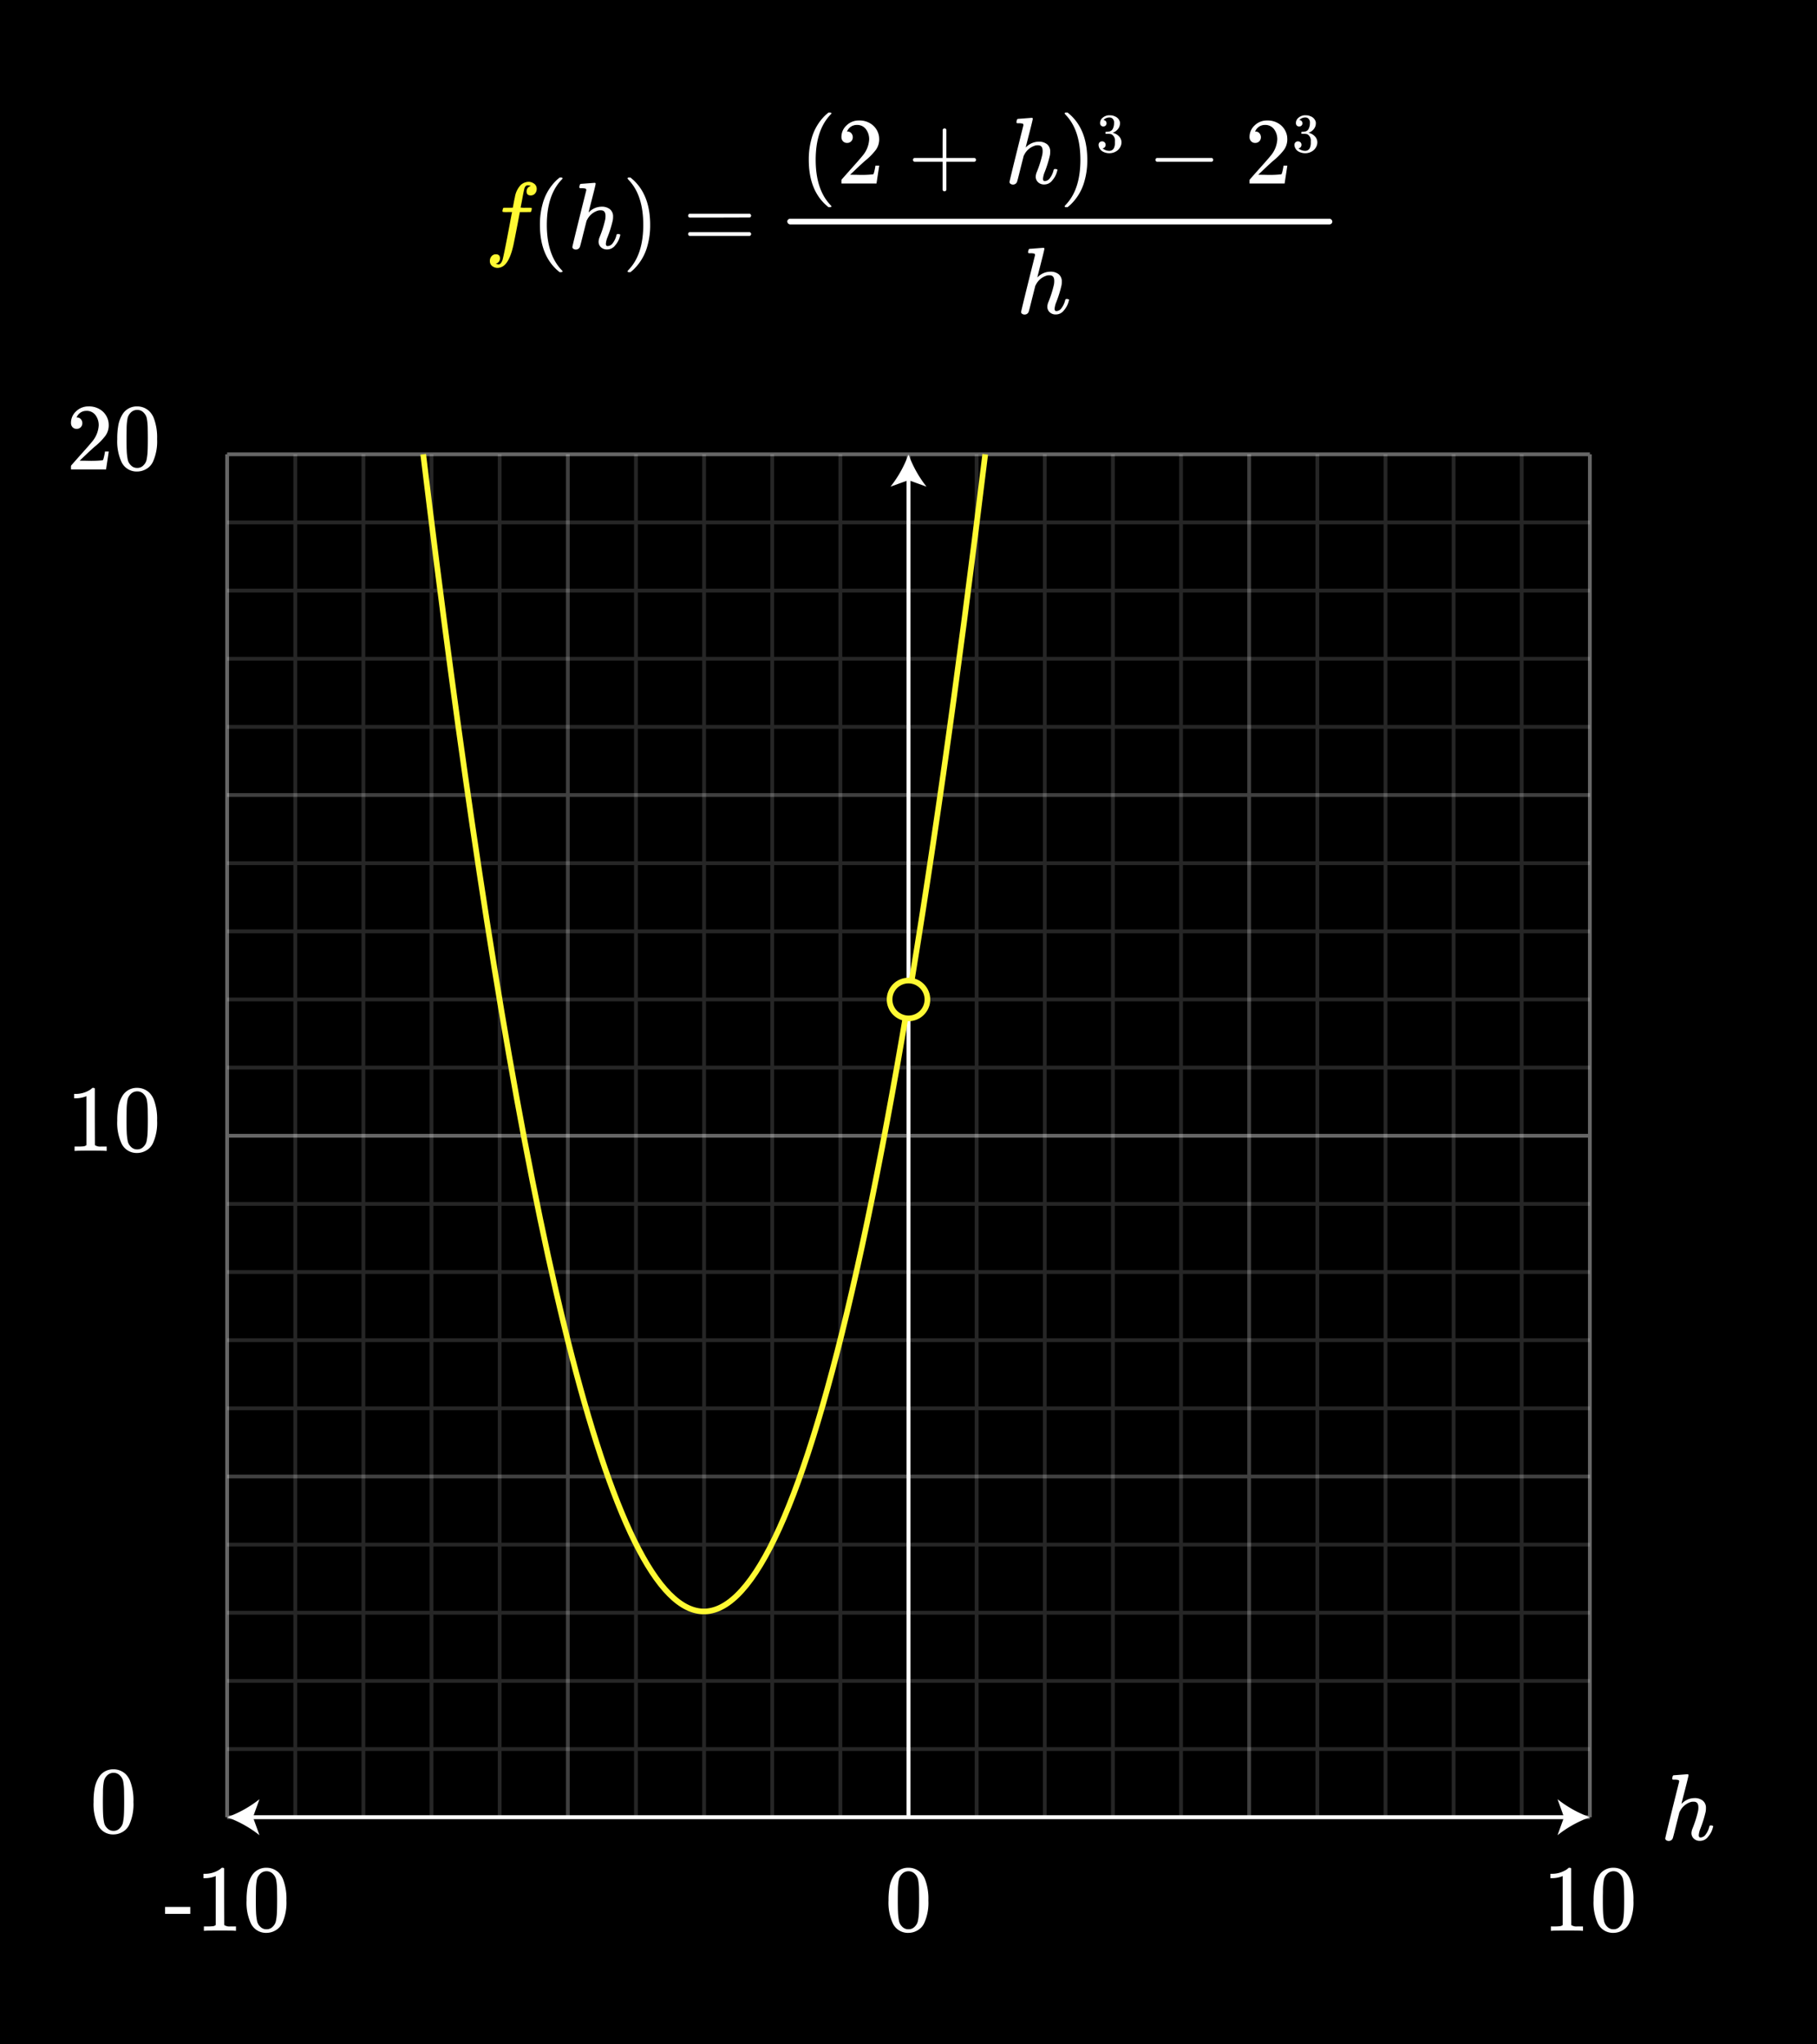 <svg xmlns="http://www.w3.org/2000/svg" width="480" height="540" viewBox="0 0 480 540"><defs><style>.a{isolation:isolate;}.b{fill:#fff;}.c{opacity:0.15;}.d,.g,.i{fill:none;}.d,.g{stroke:#fff;}.d,.i,.j{stroke-miterlimit:72;}.e{opacity:0.25;}.f{opacity:0.4;}.g{stroke-miterlimit:10;}.h{fill:#fff933;}.i,.j{stroke:#fff933;stroke-width:1.5px;}</style></defs><rect width="480" height="540"/><g class="a"><path class="b" d="M43.612,505.526V503.7h6.651v1.826Z"/><path class="b" d="M62.062,510q-.426-.075-3.975-.075-3.5,0-3.925.075h-.3v-1.15h.651a14.348,14.348,0,0,0,1.875-.074,1.63,1.63,0,0,0,.6-.3V495.55a.614.614,0,0,0-.2.075,7.358,7.358,0,0,1-2.575.475h-.475v-1.15h.475a6.96,6.96,0,0,0,3.5-.95,3.4,3.4,0,0,0,.775-.575c.034-.05.133-.075.3-.075a.634.634,0,0,1,.425.15v7.475l.025,7.5a2.419,2.419,0,0,0,1.625.375h1.475V510Z"/><path class="b" d="M66.562,495.375a4.414,4.414,0,0,1,3.826-2.025,4.609,4.609,0,0,1,3.2,1.25,5.422,5.422,0,0,1,1.15,1.7,14.3,14.3,0,0,1,.925,5.7,13.043,13.043,0,0,1-1.075,5.925,4.333,4.333,0,0,1-2.05,2.1,4.718,4.718,0,0,1-2.125.524,4.406,4.406,0,0,1-4.2-2.625A13.045,13.045,0,0,1,65.138,502a19.447,19.447,0,0,1,.312-3.838A8.382,8.382,0,0,1,66.562,495.375Zm5.626-.3a2.307,2.307,0,0,0-1.776-.8,2.381,2.381,0,0,0-1.8.8,3.006,3.006,0,0,0-.75,1.4,15.542,15.542,0,0,0-.25,2.85q0,.15-.012.975t-.013,1.375q0,2.4.051,3.351a14.123,14.123,0,0,0,.3,2.511,2.815,2.815,0,0,0,.75,1.313,2.215,2.215,0,0,0,1.724.75,2.189,2.189,0,0,0,1.7-.75,2.832,2.832,0,0,0,.75-1.313,14.219,14.219,0,0,0,.3-2.511q.049-.951.05-3.351,0-.549-.012-1.375c-.009-.55-.012-.875-.012-.975a15.727,15.727,0,0,0-.25-2.85A3.024,3.024,0,0,0,72.188,495.075Z"/></g><g class="a"><path class="b" d="M236.15,495.375a4.412,4.412,0,0,1,3.825-2.025,4.613,4.613,0,0,1,3.2,1.25,5.439,5.439,0,0,1,1.15,1.7,14.317,14.317,0,0,1,.925,5.7,13.043,13.043,0,0,1-1.075,5.925,4.337,4.337,0,0,1-2.05,2.1,4.721,4.721,0,0,1-2.125.524,4.4,4.4,0,0,1-4.2-2.625A13.043,13.043,0,0,1,234.725,502a19.438,19.438,0,0,1,.313-3.838A8.382,8.382,0,0,1,236.15,495.375Zm5.625-.3a2.305,2.305,0,0,0-1.775-.8,2.381,2.381,0,0,0-1.8.8,3.006,3.006,0,0,0-.75,1.4,15.361,15.361,0,0,0-.25,2.85q0,.15-.012.975t-.013,1.375q0,2.4.05,3.351a14.317,14.317,0,0,0,.3,2.511,2.832,2.832,0,0,0,.75,1.313,2.217,2.217,0,0,0,1.725.75,2.19,2.19,0,0,0,1.7-.75,2.849,2.849,0,0,0,.75-1.313,14.219,14.219,0,0,0,.3-2.511q.049-.951.05-3.351,0-.549-.013-1.375t-.012-.975a15.542,15.542,0,0,0-.25-2.85A3.006,3.006,0,0,0,241.775,495.075Z"/></g><g class="a"><path class="b" d="M417.9,510q-.425-.075-3.974-.075-3.5,0-3.925.075h-.3v-1.15h.65a14.348,14.348,0,0,0,1.875-.074,1.639,1.639,0,0,0,.6-.3V495.55a.6.6,0,0,0-.2.075,7.363,7.363,0,0,1-2.575.475h-.475v-1.15h.475a6.96,6.96,0,0,0,3.5-.95,3.448,3.448,0,0,0,.775-.575q.05-.075.3-.075a.638.638,0,0,1,.425.15v7.475l.025,7.5a2.419,2.419,0,0,0,1.625.375h1.475V510Z"/><path class="b" d="M422.4,495.375a4.415,4.415,0,0,1,3.826-2.025,4.613,4.613,0,0,1,3.2,1.25,5.439,5.439,0,0,1,1.15,1.7,14.317,14.317,0,0,1,.925,5.7,13.043,13.043,0,0,1-1.075,5.925,4.341,4.341,0,0,1-2.05,2.1,4.721,4.721,0,0,1-2.125.524,4.4,4.4,0,0,1-4.2-2.625A13.043,13.043,0,0,1,420.975,502a19.524,19.524,0,0,1,.312-3.838A8.4,8.4,0,0,1,422.4,495.375Zm5.625-.3a2.3,2.3,0,0,0-1.774-.8,2.381,2.381,0,0,0-1.8.8,3.006,3.006,0,0,0-.75,1.4,15.361,15.361,0,0,0-.25,2.85c0,.1,0,.425-.012.975s-.013,1.009-.013,1.375q0,2.4.05,3.351a14.341,14.341,0,0,0,.3,2.511,2.849,2.849,0,0,0,.75,1.313,2.221,2.221,0,0,0,1.726.75,2.19,2.19,0,0,0,1.7-.75,2.849,2.849,0,0,0,.75-1.313,14.317,14.317,0,0,0,.3-2.511q.05-.951.05-3.351,0-.549-.013-1.375t-.013-.975a15.361,15.361,0,0,0-.25-2.85A2.989,2.989,0,0,0,428.024,495.075Z"/></g><g class="a"><path class="b" d="M20.25,113.276a1.4,1.4,0,0,1-1.1-.451,1.594,1.594,0,0,1-.4-1.1,4.1,4.1,0,0,1,1.362-3.087,4.587,4.587,0,0,1,3.263-1.288,5.423,5.423,0,0,1,3.563,1.163,4.88,4.88,0,0,1,1.737,3.037,7.6,7.6,0,0,1,.05.825,4.731,4.731,0,0,1-.875,2.725,16.607,16.607,0,0,1-2.825,2.875q-.9.776-2.5,2.3l-1.475,1.4,1.9.025a30.085,30.085,0,0,0,4.175-.125c.066-.016.15-.191.25-.525a16.025,16.025,0,0,0,.35-1.7v-.074h1v.074l-.7,4.575V124H18.75v-.474a1.7,1.7,0,0,1,.05-.576q.024-.024,2.1-2.375,2.724-3.024,3.5-4a7.244,7.244,0,0,0,1.675-4.174,4.365,4.365,0,0,0-.863-2.763,2.878,2.878,0,0,0-2.412-1.112,2.743,2.743,0,0,0-2.35,1.3c-.033.067-.084.159-.15.275a.568.568,0,0,0-.075.15c0,.017.042.026.125.026a1.27,1.27,0,0,1,1.012.449,1.559,1.559,0,0,1,.388,1.051,1.493,1.493,0,0,1-.413,1.062A1.427,1.427,0,0,1,20.25,113.276Z"/><path class="b" d="M32.4,109.375a4.412,4.412,0,0,1,3.825-2.025,4.613,4.613,0,0,1,3.2,1.25,5.439,5.439,0,0,1,1.15,1.7A14.317,14.317,0,0,1,41.5,116a13.043,13.043,0,0,1-1.075,5.925,4.337,4.337,0,0,1-2.05,2.1,4.721,4.721,0,0,1-2.125.524,4.4,4.4,0,0,1-4.2-2.625A13.043,13.043,0,0,1,30.975,116a19.438,19.438,0,0,1,.313-3.838A8.382,8.382,0,0,1,32.4,109.375Zm5.625-.3a2.3,2.3,0,0,0-1.775-.8,2.381,2.381,0,0,0-1.8.8,3.006,3.006,0,0,0-.75,1.4,15.361,15.361,0,0,0-.25,2.85q0,.15-.012.975t-.013,1.375q0,2.4.05,3.351a14.317,14.317,0,0,0,.3,2.511,2.832,2.832,0,0,0,.75,1.313,2.217,2.217,0,0,0,1.725.75,2.19,2.19,0,0,0,1.7-.75,2.849,2.849,0,0,0,.75-1.313,14.317,14.317,0,0,0,.3-2.511q.05-.951.05-3.351,0-.549-.012-1.375t-.013-.975a15.542,15.542,0,0,0-.25-2.85A3.006,3.006,0,0,0,38.025,109.075Z"/></g><g class="a"><path class="b" d="M27.9,304q-.426-.075-3.975-.075-3.5,0-3.925.075h-.3v-1.15h.65a14.348,14.348,0,0,0,1.875-.074,1.639,1.639,0,0,0,.6-.3V289.55a.606.606,0,0,0-.2.075,7.363,7.363,0,0,1-2.575.475h-.475v-1.15h.475a6.96,6.96,0,0,0,3.5-.95,3.448,3.448,0,0,0,.775-.575q.05-.075.3-.075a.636.636,0,0,1,.425.15v7.475l.025,7.5a2.419,2.419,0,0,0,1.625.375h1.475V304Z"/><path class="b" d="M32.4,289.375a4.412,4.412,0,0,1,3.825-2.025,4.613,4.613,0,0,1,3.2,1.25,5.439,5.439,0,0,1,1.15,1.7A14.317,14.317,0,0,1,41.5,296a13.043,13.043,0,0,1-1.075,5.925,4.337,4.337,0,0,1-2.05,2.1,4.721,4.721,0,0,1-2.125.524,4.4,4.4,0,0,1-4.2-2.625A13.043,13.043,0,0,1,30.975,296a19.438,19.438,0,0,1,.313-3.838A8.382,8.382,0,0,1,32.4,289.375Zm5.625-.3a2.3,2.3,0,0,0-1.775-.8,2.381,2.381,0,0,0-1.8.8,3.006,3.006,0,0,0-.75,1.4,15.361,15.361,0,0,0-.25,2.85q0,.15-.012.975t-.013,1.375q0,2.4.05,3.351a14.317,14.317,0,0,0,.3,2.511,2.832,2.832,0,0,0,.75,1.313,2.217,2.217,0,0,0,1.725.75,2.19,2.19,0,0,0,1.7-.75,2.849,2.849,0,0,0,.75-1.313,14.317,14.317,0,0,0,.3-2.511q.05-.951.05-3.351,0-.549-.012-1.375t-.013-.975a15.542,15.542,0,0,0-.25-2.85A3.006,3.006,0,0,0,38.025,289.075Z"/></g><g class="a"><path class="b" d="M26.15,469.375a4.412,4.412,0,0,1,3.825-2.025,4.613,4.613,0,0,1,3.2,1.25,5.439,5.439,0,0,1,1.15,1.7,14.317,14.317,0,0,1,.925,5.7,13.043,13.043,0,0,1-1.075,5.925,4.337,4.337,0,0,1-2.05,2.1A4.721,4.721,0,0,1,30,484.55a4.4,4.4,0,0,1-4.2-2.625A13.043,13.043,0,0,1,24.725,476a19.438,19.438,0,0,1,.313-3.838A8.382,8.382,0,0,1,26.15,469.375Zm5.625-.3a2.3,2.3,0,0,0-1.775-.8,2.381,2.381,0,0,0-1.8.8,3.006,3.006,0,0,0-.75,1.4,15.361,15.361,0,0,0-.25,2.85q0,.15-.012.975t-.013,1.375q0,2.4.05,3.351a14.317,14.317,0,0,0,.3,2.511,2.832,2.832,0,0,0,.75,1.313A2.217,2.217,0,0,0,30,483.6a2.19,2.19,0,0,0,1.7-.75,2.849,2.849,0,0,0,.75-1.313,14.317,14.317,0,0,0,.3-2.511q.05-.951.05-3.351,0-.549-.012-1.375t-.013-.975a15.542,15.542,0,0,0-.25-2.85A3.006,3.006,0,0,0,31.775,469.075Z"/></g><g class="c"><line class="d" x1="78" y1="120" x2="78" y2="480"/><line class="d" x1="96" y1="120" x2="96" y2="480"/><line class="d" x1="114" y1="120" x2="114" y2="480"/><line class="d" x1="132" y1="120" x2="132" y2="480"/><line class="d" x1="168" y1="120" x2="168" y2="480"/><line class="d" x1="186" y1="120" x2="186" y2="480"/><line class="d" x1="204" y1="120" x2="204" y2="480"/><line class="d" x1="222" y1="120" x2="222" y2="480"/><line class="d" x1="258" y1="120" x2="258" y2="480"/><line class="d" x1="276" y1="120" x2="276" y2="480"/><line class="d" x1="294" y1="120" x2="294" y2="480"/><line class="d" x1="312" y1="120" x2="312" y2="480"/><line class="d" x1="348" y1="120" x2="348" y2="480"/><line class="d" x1="366" y1="120" x2="366" y2="480"/><line class="d" x1="384" y1="120" x2="384" y2="480"/><line class="d" x1="402" y1="120" x2="402" y2="480"/><line class="d" x1="60" y1="138" x2="420" y2="138"/><line class="d" x1="60" y1="156" x2="420" y2="156"/><line class="d" x1="60" y1="174" x2="420" y2="174"/><line class="d" x1="60" y1="192" x2="420" y2="192"/><line class="d" x1="60" y1="228" x2="420" y2="228"/><line class="d" x1="60" y1="246" x2="420" y2="246"/><line class="d" x1="60" y1="264" x2="420" y2="264"/><line class="d" x1="60" y1="282" x2="420" y2="282"/><line class="d" x1="60" y1="318" x2="420" y2="318"/><line class="d" x1="60" y1="336" x2="420" y2="336"/><line class="d" x1="60" y1="354" x2="420" y2="354"/><line class="d" x1="60" y1="372" x2="420" y2="372"/><line class="d" x1="60" y1="408" x2="420" y2="408"/><line class="d" x1="60" y1="426" x2="420" y2="426"/><line class="d" x1="60" y1="444" x2="420" y2="444"/><line class="d" x1="60" y1="462" x2="420" y2="462"/></g><g class="e"><line class="d" x1="150" y1="120" x2="150" y2="480"/><line class="d" x1="330" y1="120" x2="330" y2="480"/><line class="d" x1="60" y1="210" x2="420" y2="210"/><line class="d" x1="60" y1="390" x2="420" y2="390"/></g><g class="f"><line class="d" x1="60" y1="120" x2="60" y2="480"/><line class="d" x1="240" y1="120" x2="240" y2="480"/><line class="d" x1="420" y1="120" x2="420" y2="480"/><line class="d" x1="60" y1="120" x2="420" y2="120"/><line class="d" x1="60" y1="300" x2="420" y2="300"/><line class="d" x1="60" y1="480" x2="420" y2="480"/></g><line class="g" x1="66.035" y1="480" x2="413.965" y2="480"/><path class="b" d="M60,480a30.231,30.231,0,0,1,8.547,4.756L66.827,480l1.72-4.755A30.2,30.2,0,0,1,60,480Z"/><path class="b" d="M420,480a30.231,30.231,0,0,0-8.547,4.756l1.72-4.756-1.72-4.755A30.2,30.2,0,0,0,420,480Z"/><path class="b" d="M449.061,486.25a2.24,2.24,0,0,1-1.6-.588,1.977,1.977,0,0,1-.625-1.511,3.522,3.522,0,0,1,.25-1.1,29.432,29.432,0,0,0,1.5-4.725,4.972,4.972,0,0,0,.075-.95q0-1.475-1.225-1.474a3.014,3.014,0,0,0-.65.049,4.76,4.76,0,0,0-2.95,2.4l-.175.325-.85,3.375q-.8,3.25-.925,3.55a1.129,1.129,0,0,1-1.1.676,1.067,1.067,0,0,1-.588-.188.564.564,0,0,1-.287-.488q0-.3,3.675-15a.452.452,0,0,0-.15-.4,3.783,3.783,0,0,0-1-.125h-.525a.713.713,0,0,1-.163-.2,2.612,2.612,0,0,1,.063-.474c.084-.317.191-.476.325-.476q.024,0,1.812-.138t1.813-.136c.2,0,.3.074.3.224q0,.276-.9,3.776-.951,3.7-.95,3.774c0,.034.059-.008.175-.125a4.715,4.715,0,0,1,3.25-1.35,3.367,3.367,0,0,1,2.2.675,2.4,2.4,0,0,1,.825,1.975,4.972,4.972,0,0,1-.075.95,31.165,31.165,0,0,1-1.375,4.425,5.975,5.975,0,0,0-.45,1.775.9.9,0,0,0,.125.475.457.457,0,0,0,.375.125,1.709,1.709,0,0,0,1.312-.762,5.589,5.589,0,0,0,.963-2.038.643.643,0,0,1,.15-.325.934.934,0,0,1,.4-.05q.474.075.5.2c0,.017-.033.142-.1.375a5.72,5.72,0,0,1-1.275,2.425A2.627,2.627,0,0,1,449.061,486.25Z"/><path class="h" d="M130.981,69.694c.45.1.691.15.725.15q.575,0,1-1.049.3-.826,1.825-8.9.7-3.774.724-3.8v-.075h-1.174a6.662,6.662,0,0,1-1.25-.05c-.117-.066-.134-.25-.05-.549a2.146,2.146,0,0,1,.125-.4.223.223,0,0,1,.213-.137c.107-.008.5-.013,1.162-.013a10.717,10.717,0,0,0,1.2-.025q0-.05.225-1.25t.3-1.45a6.1,6.1,0,0,1,1.576-3.3,3.235,3.235,0,0,1,2.075-.825,2.55,2.55,0,0,1,1.512.55,1.625,1.625,0,0,1,.613,1.325,1.768,1.768,0,0,1-.45,1.225,1.448,1.448,0,0,1-1.125.5q-1.1,0-1.1-1.05a1.412,1.412,0,0,1,.875-1.35l.225-.125a2.468,2.468,0,0,0-.75-.15q-.726,0-.951.95-.2.75-.649,3.276l-.325,1.649a7.064,7.064,0,0,0,1.375.05q1.125,0,1.349.025c.151.017.226.075.226.175a2.8,2.8,0,0,1-.175.8.245.245,0,0,1-.238.138q-.187.012-1.337.012h-1.4l-.576,3.05q-.924,4.776-1.149,5.775-.851,3.776-2.275,5.125a2.816,2.816,0,0,1-1.826.8,2.269,2.269,0,0,1-1.5-.5,1.642,1.642,0,0,1-.6-1.325,1.847,1.847,0,0,1,.45-1.263,1.436,1.436,0,0,1,1.125-.511q1.1,0,1.1,1.049a1.411,1.411,0,0,1-.875,1.35Z"/><path class="b" d="M148.606,71.67q0,.224-.45.224h-.325l-.7-.6q-4.5-4.1-4.5-11.9a20.176,20.176,0,0,1,.726-5.575,13.488,13.488,0,0,1,3.774-6.325c.118-.1.25-.212.4-.337s.25-.213.3-.263h.325a.6.6,0,0,1,.375.075.216.216,0,0,1,.075.15q0,.1-.275.375-3.874,4.1-3.875,11.9t3.875,11.9Q148.606,71.568,148.606,71.67Z"/><path class="b" d="M160.355,65.894a2.242,2.242,0,0,1-1.6-.588,1.977,1.977,0,0,1-.625-1.511,3.522,3.522,0,0,1,.25-1.1,29.227,29.227,0,0,0,1.5-4.725,4.962,4.962,0,0,0,.076-.95q0-1.474-1.226-1.474a3,3,0,0,0-.649.049,4.759,4.759,0,0,0-2.951,2.4l-.174.325-.851,3.375q-.8,3.25-.925,3.55a1.129,1.129,0,0,1-1.1.676,1.062,1.062,0,0,1-.588-.188.562.562,0,0,1-.287-.488q0-.3,3.674-15a.449.449,0,0,0-.15-.4,3.783,3.783,0,0,0-1-.125h-.524a.705.705,0,0,1-.164-.2,2.722,2.722,0,0,1,.063-.474c.084-.317.191-.476.325-.476q.025,0,1.813-.138t1.812-.136c.2,0,.3.074.3.224q0,.276-.9,3.776-.951,3.7-.951,3.774c0,.034.059-.008.175-.125a4.719,4.719,0,0,1,3.25-1.35,3.365,3.365,0,0,1,2.2.675,2.4,2.4,0,0,1,.826,1.975,4.962,4.962,0,0,1-.076.95,31.165,31.165,0,0,1-1.375,4.425,6.008,6.008,0,0,0-.45,1.775.916.916,0,0,0,.125.475.459.459,0,0,0,.375.125,1.713,1.713,0,0,0,1.313-.762,5.6,5.6,0,0,0,.963-2.038.636.636,0,0,1,.149-.325.94.94,0,0,1,.4-.05q.476.075.5.2,0,.026-.1.375a5.732,5.732,0,0,1-1.276,2.425A2.627,2.627,0,0,1,160.355,65.894Z"/><path class="b" d="M165.905,46.92l.1-.026h.551l.7.6q4.5,4.1,4.5,11.9a19.732,19.732,0,0,1-.724,5.55,13.493,13.493,0,0,1-3.776,6.351c-.116.1-.25.212-.4.337s-.25.212-.3.262h-.3a.916.916,0,0,1-.386-.05c-.059-.034-.088-.117-.088-.25.016-.016.108-.125.275-.325q3.875-4.025,3.875-11.875t-3.875-11.875c-.167-.2-.259-.308-.275-.325A.29.29,0,0,1,165.905,46.92Z"/><path class="b" d="M181.78,56.969a.545.545,0,0,1,.349-.5h15.925a.548.548,0,0,1,.375.5.565.565,0,0,1-.349.475l-7.951.025h-7.95A.5.5,0,0,1,181.78,56.969Zm0,4.85a.5.5,0,0,1,.4-.5h15.9a.915.915,0,0,0,.112.088,1.131,1.131,0,0,1,.125.1.412.412,0,0,1,.075.125.469.469,0,0,1,.037.187.546.546,0,0,1-.375.5H182.129A.543.543,0,0,1,181.78,61.819Z"/><path class="b" d="M219.632,54.5q0,.225-.45.225h-.325c-.117-.1-.35-.3-.7-.6q-4.5-4.1-4.5-11.9a20.139,20.139,0,0,1,.725-5.575,13.486,13.486,0,0,1,3.775-6.325c.116-.1.25-.212.4-.337s.25-.213.3-.263h.325a.585.585,0,0,1,.375.076.212.212,0,0,1,.075.149c0,.067-.091.192-.275.375q-3.876,4.1-3.875,11.9t3.875,11.9C219.541,54.308,219.632,54.433,219.632,54.5Z"/><path class="b" d="M223.782,37.75a1.4,1.4,0,0,1-1.1-.449,1.6,1.6,0,0,1-.4-1.1,4.1,4.1,0,0,1,1.362-3.087,4.586,4.586,0,0,1,3.263-1.288,5.42,5.42,0,0,1,3.562,1.163,4.879,4.879,0,0,1,1.738,3.037,7.6,7.6,0,0,1,.05.825,4.731,4.731,0,0,1-.875,2.725,16.607,16.607,0,0,1-2.825,2.875q-.9.775-2.5,2.3l-1.475,1.4,1.9.026a30.085,30.085,0,0,0,4.175-.125c.066-.017.15-.192.25-.526a16.025,16.025,0,0,0,.35-1.7V43.75h1v.075l-.7,4.575v.075h-9.275V48a1.654,1.654,0,0,1,.05-.574q.024-.026,2.1-2.375,2.724-3.026,3.5-4a7.256,7.256,0,0,0,1.675-4.176,4.372,4.372,0,0,0-.863-2.762A2.877,2.877,0,0,0,226.332,33a2.743,2.743,0,0,0-2.35,1.3c-.034.066-.084.158-.15.274a.568.568,0,0,0-.075.15c0,.017.041.025.125.025a1.272,1.272,0,0,1,1.012.45,1.562,1.562,0,0,1,.388,1.05,1.494,1.494,0,0,1-.413,1.063A1.422,1.422,0,0,1,223.782,37.75Z"/><path class="b" d="M241.182,42.225a.546.546,0,0,1,.35-.5h7.475v-3.75l.025-3.75c.166-.216.325-.325.475-.325a.546.546,0,0,1,.5.375v7.45h7.45a.521.521,0,0,1,0,1h-7.45v7.451a.533.533,0,0,1-1,0V42.725h-7.475A.544.544,0,0,1,241.182,42.225Z"/><path class="b" d="M275.832,48.725a2.246,2.246,0,0,1-1.6-.587,1.983,1.983,0,0,1-.625-1.513,3.523,3.523,0,0,1,.25-1.1,29.222,29.222,0,0,0,1.5-4.724,4.973,4.973,0,0,0,.076-.951q0-1.475-1.226-1.475a2.9,2.9,0,0,0-.649.051,4.754,4.754,0,0,0-2.951,2.4l-.174.325-.851,3.375q-.8,3.251-.925,3.55a1.129,1.129,0,0,1-1.1.675,1.061,1.061,0,0,1-.588-.187.562.562,0,0,1-.287-.488q0-.3,3.674-15a.445.445,0,0,0-.15-.4,3.7,3.7,0,0,0-1-.125h-.524a.674.674,0,0,1-.163-.2,2.472,2.472,0,0,1,.062-.475c.083-.316.191-.475.325-.475q.026,0,1.813-.137t1.812-.138q.3,0,.3.225,0,.276-.9,3.775-.951,3.7-.951,3.775c0,.034.058-.008.175-.125a4.713,4.713,0,0,1,3.25-1.349,3.367,3.367,0,0,1,2.2.674,2.406,2.406,0,0,1,.826,1.975,4.962,4.962,0,0,1-.076.95,31.2,31.2,0,0,1-1.375,4.425,6.008,6.008,0,0,0-.45,1.775.916.916,0,0,0,.125.475.459.459,0,0,0,.375.125,1.708,1.708,0,0,0,1.313-.762,5.629,5.629,0,0,0,.963-2.038.636.636,0,0,1,.149-.325.937.937,0,0,1,.4-.05q.475.075.5.2c0,.017-.034.142-.1.375a5.72,5.72,0,0,1-1.275,2.425A2.63,2.63,0,0,1,275.832,48.725Z"/><path class="b" d="M281.382,29.75l.1-.025h.55l.7.6q4.5,4.1,4.5,11.9a19.736,19.736,0,0,1-.725,5.55,13.489,13.489,0,0,1-3.775,6.35q-.175.15-.4.338c-.15.125-.25.213-.3.262h-.3a.941.941,0,0,1-.387-.049c-.059-.034-.088-.118-.088-.25.016-.018.108-.125.275-.326q3.875-4.024,3.875-11.875T281.532,30.35c-.167-.2-.259-.308-.275-.325A.3.3,0,0,1,281.382,29.75Z"/><path class="b" d="M291.458,33.4a.8.8,0,0,1-.62-.248.917.917,0,0,1-.226-.641,1.758,1.758,0,0,1,.657-1.392,2.782,2.782,0,0,1,1.515-.663H293q.51,0,.641.014a3.527,3.527,0,0,1,.976.307,2.166,2.166,0,0,1,1.21,1.37,1.418,1.418,0,0,1,.044.393,2.43,2.43,0,0,1-.532,1.538,2.95,2.95,0,0,1-1.333.969c-.049.02-.049.034,0,.043a.794.794,0,0,0,.145.044,3.1,3.1,0,0,1,1.5.926,2.233,2.233,0,0,1,.613,1.537,2.54,2.54,0,0,1-.278,1.152,2.889,2.889,0,0,1-1.143,1.232,3.324,3.324,0,0,1-1.772.488,3.49,3.49,0,0,1-1.7-.408,2.105,2.105,0,0,1-1.006-1.094,1.656,1.656,0,0,1-.145-.713.875.875,0,0,1,.269-.664.972.972,0,0,1,1.32.007.9.9,0,0,1,.262.657.936.936,0,0,1-.189.583.861.861,0,0,1-.511.32l-.1.029a2.741,2.741,0,0,0,1.806.656,1.3,1.3,0,0,0,1.21-.772,3.356,3.356,0,0,0,.248-1.473v-.291a1.867,1.867,0,0,0-.932-1.851,3.09,3.09,0,0,0-.89-.1l-.612-.014-.043-.03a.527.527,0,0,1-.03-.233.343.343,0,0,1,.044-.218.115.115,0,0,1,.073-.044,5.1,5.1,0,0,0,.845-.073,1.265,1.265,0,0,0,.977-.722A3.222,3.222,0,0,0,294.3,32.5a1.387,1.387,0,0,0-.51-1.268,1.21,1.21,0,0,0-.686-.2,2.153,2.153,0,0,0-1.282.394.633.633,0,0,0-.132.094,1.152,1.152,0,0,0-.116.124l-.044.059.1.029a.7.7,0,0,1,.488.277.889.889,0,0,1,.2.568.8.8,0,0,1-.24.59A.836.836,0,0,1,291.458,33.4Z"/><path class="b" d="M305.244,42.225a.544.544,0,0,1,.351-.5h14.524a.521.521,0,0,1,0,1H305.6A.542.542,0,0,1,305.244,42.225Z"/><path class="b" d="M331.594,37.75a1.4,1.4,0,0,1-1.1-.449,1.6,1.6,0,0,1-.4-1.1,4.1,4.1,0,0,1,1.362-3.087,4.586,4.586,0,0,1,3.263-1.288,5.419,5.419,0,0,1,3.562,1.163,4.879,4.879,0,0,1,1.738,3.037,7.584,7.584,0,0,1,.049.825,4.723,4.723,0,0,1-.875,2.725,16.553,16.553,0,0,1-2.824,2.875q-.9.775-2.5,2.3l-1.475,1.4,1.9.026a30.085,30.085,0,0,0,4.175-.125c.066-.017.15-.192.25-.526a15.867,15.867,0,0,0,.349-1.7V43.75h1v.075l-.7,4.575v.075h-9.275V48a1.654,1.654,0,0,1,.05-.574q.024-.026,2.1-2.375,2.725-3.026,3.5-4a7.256,7.256,0,0,0,1.675-4.176,4.378,4.378,0,0,0-.862-2.762A2.881,2.881,0,0,0,334.144,33a2.743,2.743,0,0,0-2.35,1.3c-.034.066-.084.158-.15.274a.589.589,0,0,0-.076.15c0,.017.042.025.125.025a1.274,1.274,0,0,1,1.013.45,1.557,1.557,0,0,1,.388,1.05,1.5,1.5,0,0,1-.412,1.063A1.426,1.426,0,0,1,331.594,37.75Z"/><path class="b" d="M343.194,33.4a.8.8,0,0,1-.619-.248.917.917,0,0,1-.225-.641,1.76,1.76,0,0,1,.655-1.392,2.785,2.785,0,0,1,1.516-.663h.218q.512,0,.642.014a3.527,3.527,0,0,1,.976.307,2.166,2.166,0,0,1,1.21,1.37,1.381,1.381,0,0,1,.044.393,2.424,2.424,0,0,1-.532,1.538,2.947,2.947,0,0,1-1.334.969c-.049.02-.049.034,0,.043a.869.869,0,0,0,.147.044,3.115,3.115,0,0,1,1.5.926,2.231,2.231,0,0,1,.612,1.537,2.552,2.552,0,0,1-.277,1.152,2.9,2.9,0,0,1-1.145,1.232,3.315,3.315,0,0,1-1.771.488,3.487,3.487,0,0,1-1.7-.408,2.1,2.1,0,0,1-1.005-1.094,1.641,1.641,0,0,1-.146-.713.873.873,0,0,1,.27-.664.97.97,0,0,1,1.319.007.892.892,0,0,1,.262.657.937.937,0,0,1-.19.583.855.855,0,0,1-.51.32l-.1.029a2.746,2.746,0,0,0,1.807.656,1.3,1.3,0,0,0,1.21-.772,3.339,3.339,0,0,0,.249-1.473v-.291a1.867,1.867,0,0,0-.934-1.851,3.07,3.07,0,0,0-.889-.1l-.612-.014-.044-.03a.538.538,0,0,1-.028-.233c0-.116.013-.19.043-.218a.115.115,0,0,1,.073-.044,5.119,5.119,0,0,0,.846-.073,1.265,1.265,0,0,0,.976-.722,3.222,3.222,0,0,0,.335-1.523,1.385,1.385,0,0,0-.511-1.268,1.2,1.2,0,0,0-.684-.2,2.149,2.149,0,0,0-1.282.394.633.633,0,0,0-.132.094.911.911,0,0,0-.116.124l-.044.059c.029.009.063.019.1.029a.7.7,0,0,1,.488.277.89.89,0,0,1,.2.568.8.8,0,0,1-.241.59A.836.836,0,0,1,343.194,33.4Z"/><path class="b" d="M278.9,83.063a2.246,2.246,0,0,1-1.6-.588,1.981,1.981,0,0,1-.625-1.512,3.517,3.517,0,0,1,.25-1.1,29.463,29.463,0,0,0,1.5-4.725,5.055,5.055,0,0,0,.075-.95q0-1.476-1.225-1.475a2.992,2.992,0,0,0-.65.05,4.753,4.753,0,0,0-2.95,2.4l-.175.325-.85,3.375q-.8,3.251-.926,3.55a1.127,1.127,0,0,1-1.1.675,1.064,1.064,0,0,1-.588-.188.563.563,0,0,1-.287-.487q0-.3,3.675-15a.449.449,0,0,0-.15-.4,3.776,3.776,0,0,0-1-.125h-.525a.683.683,0,0,1-.162-.2,2.374,2.374,0,0,1,.062-.475c.083-.317.192-.475.324-.475q.026,0,1.813-.138t1.812-.137c.2,0,.3.075.3.225q0,.274-.9,3.775-.951,3.7-.95,3.775c0,.033.058-.008.174-.125a4.714,4.714,0,0,1,3.25-1.35,3.37,3.37,0,0,1,2.2.675,2.406,2.406,0,0,1,.825,1.975,5.062,5.062,0,0,1-.075.95,31.342,31.342,0,0,1-1.375,4.425,5.986,5.986,0,0,0-.451,1.775.922.922,0,0,0,.125.475.463.463,0,0,0,.375.125,1.71,1.71,0,0,0,1.313-.763,5.6,5.6,0,0,0,.963-2.037.63.63,0,0,1,.15-.325.934.934,0,0,1,.4-.05q.474.075.5.2c0,.016-.034.141-.1.375a5.726,5.726,0,0,1-1.275,2.425A2.633,2.633,0,0,1,278.9,83.063Z"/><rect class="b" x="207.969" y="57.775" width="144" height="1.5" rx="0.75"/><line class="g" x1="240" y1="480" x2="240" y2="126.035"/><path class="b" d="M240,120a30.231,30.231,0,0,0,4.756,8.547L240,126.827l-4.755,1.72A30.2,30.2,0,0,0,240,120Z"/><path class="i" d="M111.8,120c38.1,315.238,88.949,490.522,148.468,0"/><circle class="j" cx="240" cy="264" r="5"/></svg>